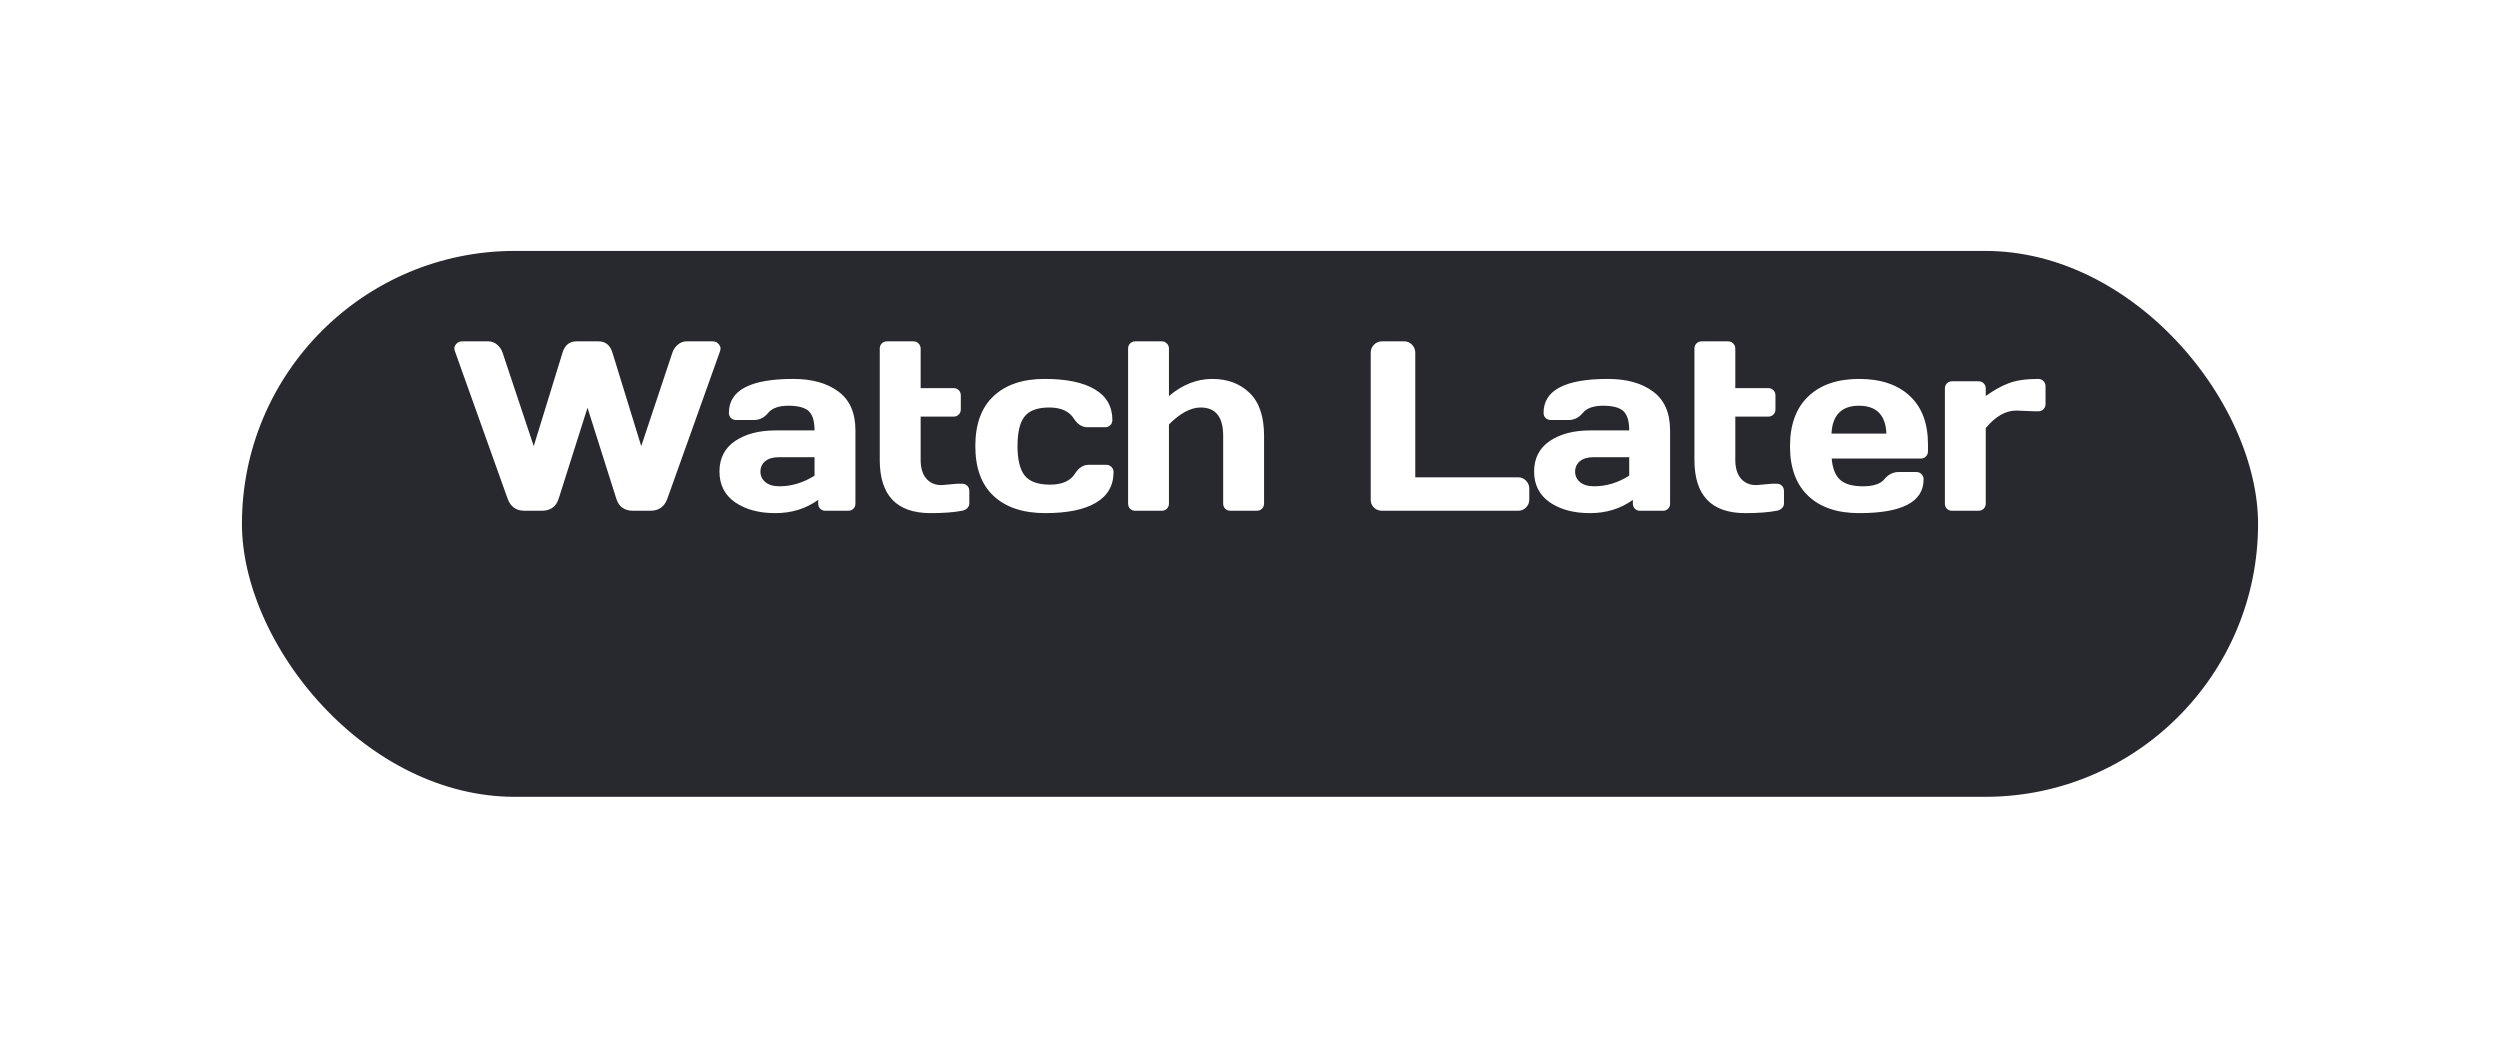 <svg width="93" height="39" viewBox="0 0 93 39" fill="none" xmlns="http://www.w3.org/2000/svg">
<g filter="url(#filter0_d_442:227)">
<rect x="8" y="5" width="77" height="22.308" rx="11.154" fill="#27292F" stroke="white" stroke-width="2"/>
</g>
<path d="M16.924 13.067C16.909 13.032 16.902 12.993 16.902 12.949C16.902 12.902 16.927 12.849 16.977 12.79C17.029 12.729 17.107 12.698 17.21 12.698H18.172C18.286 12.698 18.392 12.738 18.488 12.817C18.585 12.896 18.654 12.996 18.695 13.116L19.855 16.596L20.927 13.116C21.012 12.837 21.187 12.698 21.45 12.698H22.259C22.523 12.698 22.697 12.837 22.782 13.116L23.854 16.596L25.014 13.116C25.055 12.996 25.124 12.896 25.221 12.817C25.317 12.738 25.423 12.698 25.537 12.698H26.5C26.599 12.698 26.674 12.729 26.724 12.79C26.776 12.849 26.803 12.902 26.803 12.949C26.803 12.993 26.797 13.032 26.785 13.067L24.825 18.552C24.717 18.851 24.506 19 24.192 19H23.555C23.23 19 23.021 18.851 22.927 18.552L21.855 15.168L20.782 18.552C20.686 18.851 20.476 19 20.154 19H19.512C19.202 19 18.992 18.851 18.884 18.552L16.924 13.067ZM27.343 18.684C26.957 18.414 26.764 18.033 26.764 17.541C26.764 17.049 26.957 16.671 27.343 16.407C27.733 16.144 28.234 16.012 28.846 16.012H30.301C30.301 15.669 30.229 15.43 30.086 15.295C29.942 15.161 29.69 15.093 29.33 15.093C28.972 15.093 28.721 15.183 28.574 15.361C28.43 15.537 28.253 15.625 28.042 15.625H27.387C27.308 15.625 27.242 15.6 27.19 15.55C27.14 15.498 27.115 15.433 27.115 15.357C27.115 14.516 27.913 14.096 29.51 14.096C30.207 14.096 30.767 14.252 31.189 14.566C31.611 14.877 31.822 15.358 31.822 16.012V18.732C31.822 18.811 31.797 18.875 31.747 18.925C31.697 18.975 31.633 19 31.553 19H30.705C30.626 19 30.562 18.975 30.512 18.925C30.462 18.873 30.437 18.808 30.437 18.732V18.596C29.974 18.927 29.44 19.091 28.833 19.088C28.23 19.088 27.733 18.953 27.343 18.684ZM28.952 17.009C28.747 17.009 28.584 17.059 28.464 17.159C28.347 17.258 28.288 17.387 28.288 17.545C28.288 17.704 28.35 17.834 28.473 17.936C28.596 18.039 28.77 18.09 28.996 18.09C29.447 18.09 29.882 17.959 30.301 17.695V17.009H28.952ZM35.021 18.046L35.623 17.994H35.786C35.865 17.994 35.929 18.019 35.979 18.068C36.032 18.118 36.058 18.183 36.058 18.262V18.732C36.058 18.796 36.032 18.855 35.979 18.908C35.929 18.957 35.865 18.988 35.786 19C35.487 19.059 35.097 19.088 34.617 19.088C33.357 19.088 32.727 18.429 32.727 17.11V12.971C32.727 12.892 32.752 12.827 32.802 12.777C32.855 12.725 32.919 12.698 32.995 12.698H33.98C34.056 12.698 34.119 12.725 34.168 12.777C34.221 12.827 34.248 12.892 34.248 12.971V14.438H35.474C35.55 14.438 35.613 14.463 35.663 14.513C35.715 14.563 35.742 14.627 35.742 14.707V15.229C35.742 15.309 35.715 15.373 35.663 15.423C35.613 15.473 35.55 15.498 35.474 15.498H34.248V17.11C34.248 17.409 34.318 17.641 34.459 17.805C34.599 17.966 34.787 18.046 35.021 18.046ZM38.884 19.088C38.064 19.088 37.425 18.877 36.968 18.455C36.511 18.033 36.282 17.414 36.282 16.596C36.282 15.776 36.509 15.155 36.964 14.733C37.418 14.308 38.049 14.096 38.858 14.096C39.669 14.096 40.292 14.225 40.725 14.482C41.162 14.74 41.38 15.121 41.38 15.625C41.38 15.704 41.354 15.769 41.301 15.818C41.251 15.868 41.187 15.893 41.108 15.893H40.453C40.254 15.893 40.085 15.786 39.947 15.572C39.775 15.297 39.468 15.159 39.029 15.159C38.592 15.159 38.286 15.272 38.111 15.498C37.938 15.72 37.851 16.085 37.851 16.592C37.851 17.099 37.941 17.465 38.119 17.69C38.301 17.916 38.614 18.029 39.06 18.029C39.508 18.029 39.819 17.891 39.991 17.616C40.129 17.399 40.297 17.291 40.497 17.291H41.151C41.231 17.291 41.295 17.317 41.345 17.37C41.398 17.419 41.424 17.482 41.424 17.559C41.424 18.062 41.206 18.443 40.769 18.701C40.336 18.959 39.707 19.088 38.884 19.088ZM41.965 18.732V12.971C41.965 12.892 41.99 12.827 42.039 12.777C42.092 12.725 42.157 12.698 42.233 12.698H43.217C43.293 12.698 43.356 12.725 43.406 12.777C43.459 12.827 43.485 12.892 43.485 12.971V14.733C43.989 14.308 44.525 14.096 45.094 14.096C45.665 14.096 46.129 14.27 46.487 14.619C46.844 14.964 47.023 15.495 47.023 16.209V18.732C47.023 18.808 46.996 18.873 46.944 18.925C46.894 18.975 46.829 19 46.75 19H45.77C45.694 19 45.63 18.975 45.577 18.925C45.527 18.873 45.502 18.808 45.502 18.732V16.209C45.502 15.509 45.222 15.159 44.663 15.159C44.297 15.159 43.904 15.369 43.485 15.788V18.732C43.485 18.808 43.459 18.873 43.406 18.925C43.356 18.975 43.293 19 43.217 19H42.233C42.157 19 42.092 18.975 42.039 18.925C41.99 18.873 41.965 18.808 41.965 18.732ZM50.991 18.596V13.124C50.991 13.004 51.032 12.903 51.114 12.821C51.197 12.739 51.295 12.698 51.409 12.698H52.235C52.349 12.698 52.446 12.739 52.525 12.821C52.607 12.903 52.648 13.004 52.648 13.124V17.756H56.476C56.59 17.756 56.687 17.797 56.766 17.879C56.848 17.961 56.889 18.06 56.889 18.174V18.587C56.889 18.701 56.848 18.799 56.766 18.881C56.687 18.96 56.59 19 56.476 19H51.409C51.295 19 51.197 18.962 51.114 18.886C51.032 18.807 50.991 18.71 50.991 18.596ZM57.649 18.684C57.263 18.414 57.069 18.033 57.069 17.541C57.069 17.049 57.263 16.671 57.649 16.407C58.039 16.144 58.54 16.012 59.152 16.012H60.607C60.607 15.669 60.535 15.43 60.392 15.295C60.248 15.161 59.996 15.093 59.636 15.093C59.278 15.093 59.026 15.183 58.88 15.361C58.736 15.537 58.559 15.625 58.348 15.625H57.693C57.614 15.625 57.548 15.6 57.495 15.55C57.446 15.498 57.421 15.433 57.421 15.357C57.421 14.516 58.219 14.096 59.816 14.096C60.513 14.096 61.073 14.252 61.495 14.566C61.916 14.877 62.127 15.358 62.127 16.012V18.732C62.127 18.811 62.102 18.875 62.053 18.925C62.003 18.975 61.938 19 61.859 19H61.011C60.932 19 60.867 18.975 60.818 18.925C60.768 18.873 60.743 18.808 60.743 18.732V18.596C60.28 18.927 59.745 19.091 59.139 19.088C58.535 19.088 58.039 18.953 57.649 18.684ZM59.258 17.009C59.053 17.009 58.89 17.059 58.77 17.159C58.653 17.258 58.594 17.387 58.594 17.545C58.594 17.704 58.656 17.834 58.779 17.936C58.902 18.039 59.076 18.09 59.302 18.09C59.753 18.09 60.188 17.959 60.607 17.695V17.009H59.258ZM65.327 18.046L65.929 17.994H66.091C66.17 17.994 66.235 18.019 66.285 18.068C66.337 18.118 66.364 18.183 66.364 18.262V18.732C66.364 18.796 66.337 18.855 66.285 18.908C66.235 18.957 66.17 18.988 66.091 19C65.793 19.059 65.403 19.088 64.922 19.088C63.663 19.088 63.033 18.429 63.033 17.11V12.971C63.033 12.892 63.058 12.827 63.108 12.777C63.16 12.725 63.225 12.698 63.301 12.698H64.285C64.361 12.698 64.424 12.725 64.474 12.777C64.527 12.827 64.553 12.892 64.553 12.971V14.438H65.779C65.856 14.438 65.918 14.463 65.968 14.513C66.021 14.563 66.047 14.627 66.047 14.707V15.229C66.047 15.309 66.021 15.373 65.968 15.423C65.918 15.473 65.856 15.498 65.779 15.498H64.553V17.11C64.553 17.409 64.624 17.641 64.764 17.805C64.905 17.966 65.092 18.046 65.327 18.046ZM67.265 18.446C66.814 18.019 66.588 17.403 66.588 16.601C66.588 15.795 66.815 15.177 67.269 14.746C67.723 14.312 68.353 14.096 69.159 14.096C69.965 14.096 70.593 14.307 71.044 14.729C71.495 15.148 71.721 15.749 71.721 16.535V16.785C71.721 16.864 71.695 16.93 71.642 16.983C71.592 17.033 71.528 17.058 71.448 17.058H68.139C68.169 17.418 68.271 17.68 68.447 17.844C68.626 18.008 68.91 18.09 69.299 18.09C69.689 18.09 69.956 18.002 70.099 17.827C70.243 17.651 70.42 17.561 70.631 17.559H71.286C71.365 17.559 71.429 17.585 71.479 17.638C71.532 17.688 71.558 17.752 71.558 17.831C71.558 18.672 70.757 19.091 69.154 19.088C68.346 19.088 67.716 18.874 67.265 18.446ZM68.131 16.13H70.174C70.145 15.439 69.805 15.093 69.154 15.093C68.507 15.093 68.166 15.439 68.131 16.13ZM75.681 15.3L75.004 15.273C74.608 15.273 74.23 15.49 73.87 15.924V18.732C73.87 18.811 73.844 18.875 73.791 18.925C73.741 18.975 73.678 19 73.602 19H72.618C72.538 19 72.474 18.975 72.424 18.925C72.374 18.875 72.35 18.811 72.35 18.732V14.456C72.35 14.377 72.374 14.312 72.424 14.263C72.477 14.21 72.541 14.184 72.618 14.184H73.602C73.681 14.184 73.746 14.21 73.795 14.263C73.845 14.312 73.87 14.377 73.87 14.456V14.733C74.169 14.516 74.456 14.356 74.731 14.254C75.01 14.148 75.373 14.096 75.821 14.096C75.9 14.096 75.965 14.122 76.014 14.175C76.067 14.225 76.094 14.288 76.094 14.364V15.032C76.094 15.111 76.067 15.175 76.014 15.225C75.965 15.275 75.9 15.3 75.821 15.3H75.681Z" fill="white"/>
<defs>
<filter id="filter0_d_442:227" x="0.332" y="0.666" width="92.336" height="37.645" filterUnits="userSpaceOnUse" color-interpolation-filters="sRGB">
<feFlood flood-opacity="0" result="BackgroundImageFix"/>
<feColorMatrix in="SourceAlpha" type="matrix" values="0 0 0 0 0 0 0 0 0 0 0 0 0 0 0 0 0 0 127 0" result="hardAlpha"/>
<feOffset dy="3.334"/>
<feGaussianBlur stdDeviation="3.334"/>
<feComposite in2="hardAlpha" operator="out"/>
<feColorMatrix type="matrix" values="0 0 0 0 0 0 0 0 0 0 0 0 0 0 0 0 0 0 0.25 0"/>
<feBlend mode="normal" in2="BackgroundImageFix" result="effect1_dropShadow_442:227"/>
<feBlend mode="normal" in="SourceGraphic" in2="effect1_dropShadow_442:227" result="shape"/>
</filter>
</defs>
</svg>
